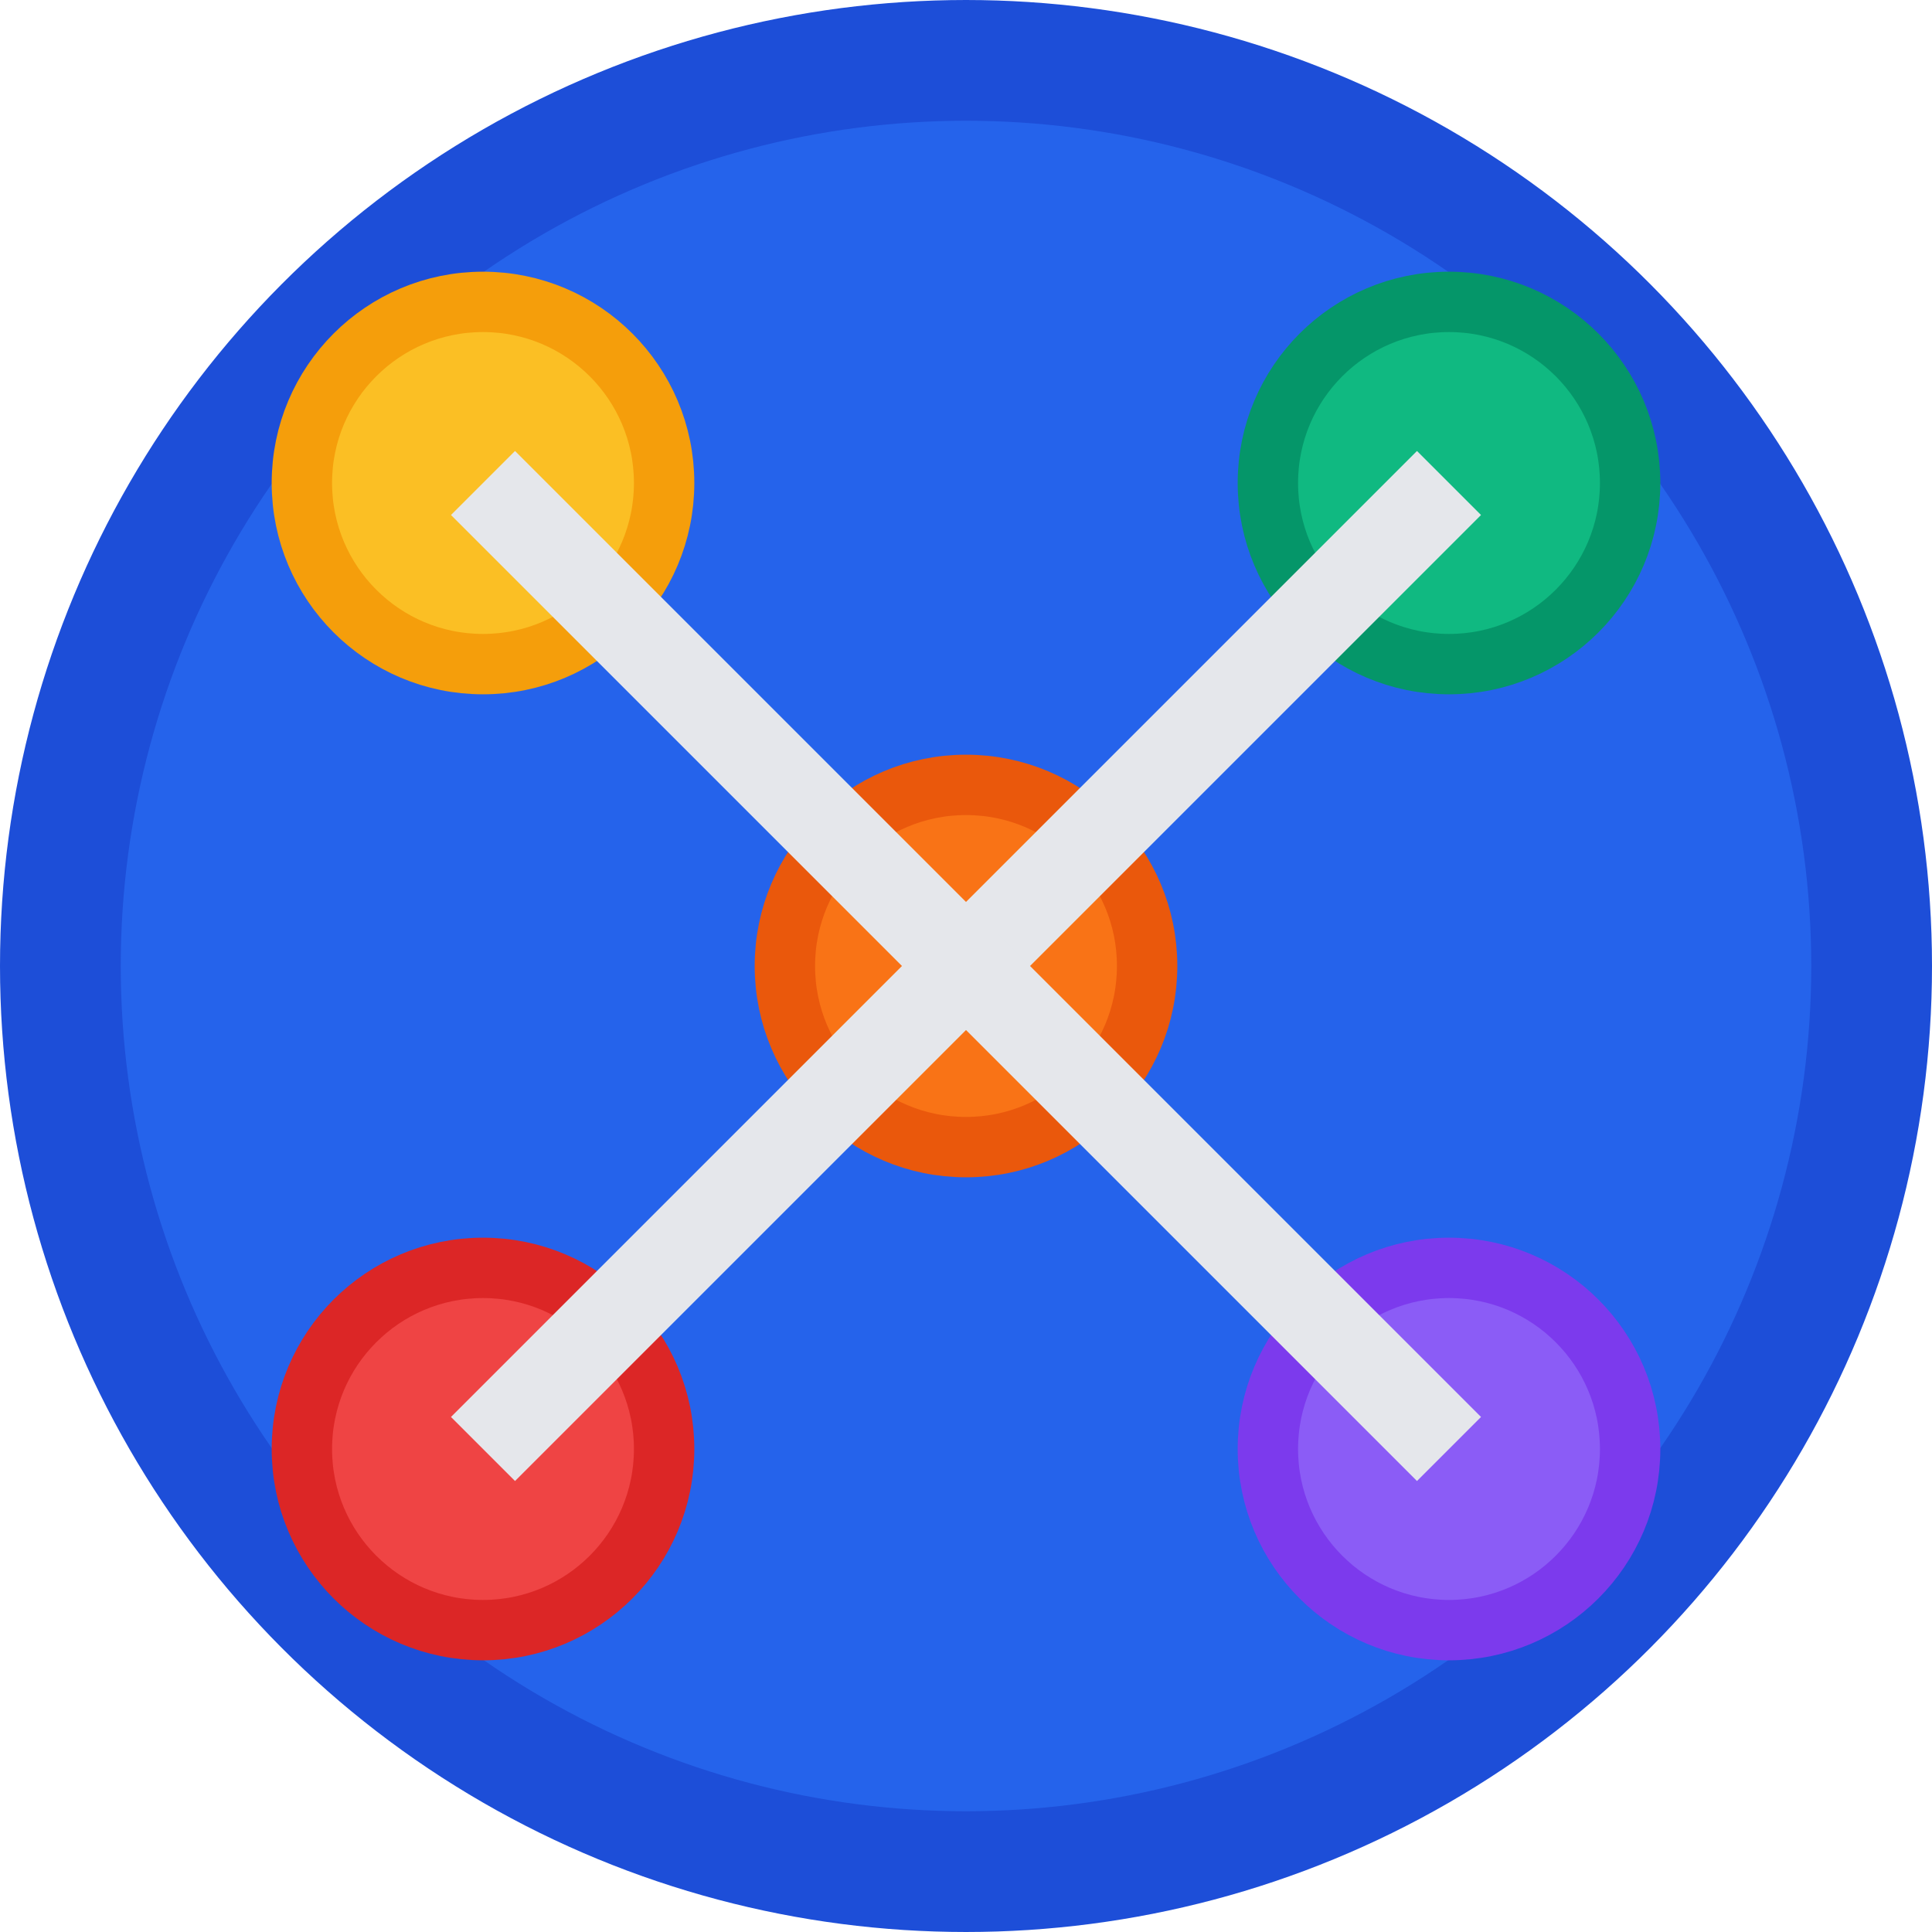 <svg width="32" height="32" viewBox="0 0 32 32" fill="none" xmlns="http://www.w3.org/2000/svg">
  <!-- Background circle -->
  <circle cx="16" cy="16" r="15" fill="#2563eb" stroke="#1d4ed8" stroke-width="2"/>
  
  <!-- Microservice nodes -->
  <circle cx="8" cy="8" r="3" fill="#fbbf24" stroke="#f59e0b" stroke-width="1"/>
  <circle cx="24" cy="8" r="3" fill="#10b981" stroke="#059669" stroke-width="1"/>
  <circle cx="8" cy="24" r="3" fill="#ef4444" stroke="#dc2626" stroke-width="1"/>
  <circle cx="24" cy="24" r="3" fill="#8b5cf6" stroke="#7c3aed" stroke-width="1"/>
  <circle cx="16" cy="16" r="3" fill="#f97316" stroke="#ea580c" stroke-width="1"/>
  
  <!-- Connection lines -->
  <line x1="8" y1="8" x2="16" y2="16" stroke="#e5e7eb" stroke-width="1.5"/>
  <line x1="24" y1="8" x2="16" y2="16" stroke="#e5e7eb" stroke-width="1.5"/>
  <line x1="8" y1="24" x2="16" y2="16" stroke="#e5e7eb" stroke-width="1.5"/>
  <line x1="24" y1="24" x2="16" y2="16" stroke="#e5e7eb" stroke-width="1.5"/>
</svg>